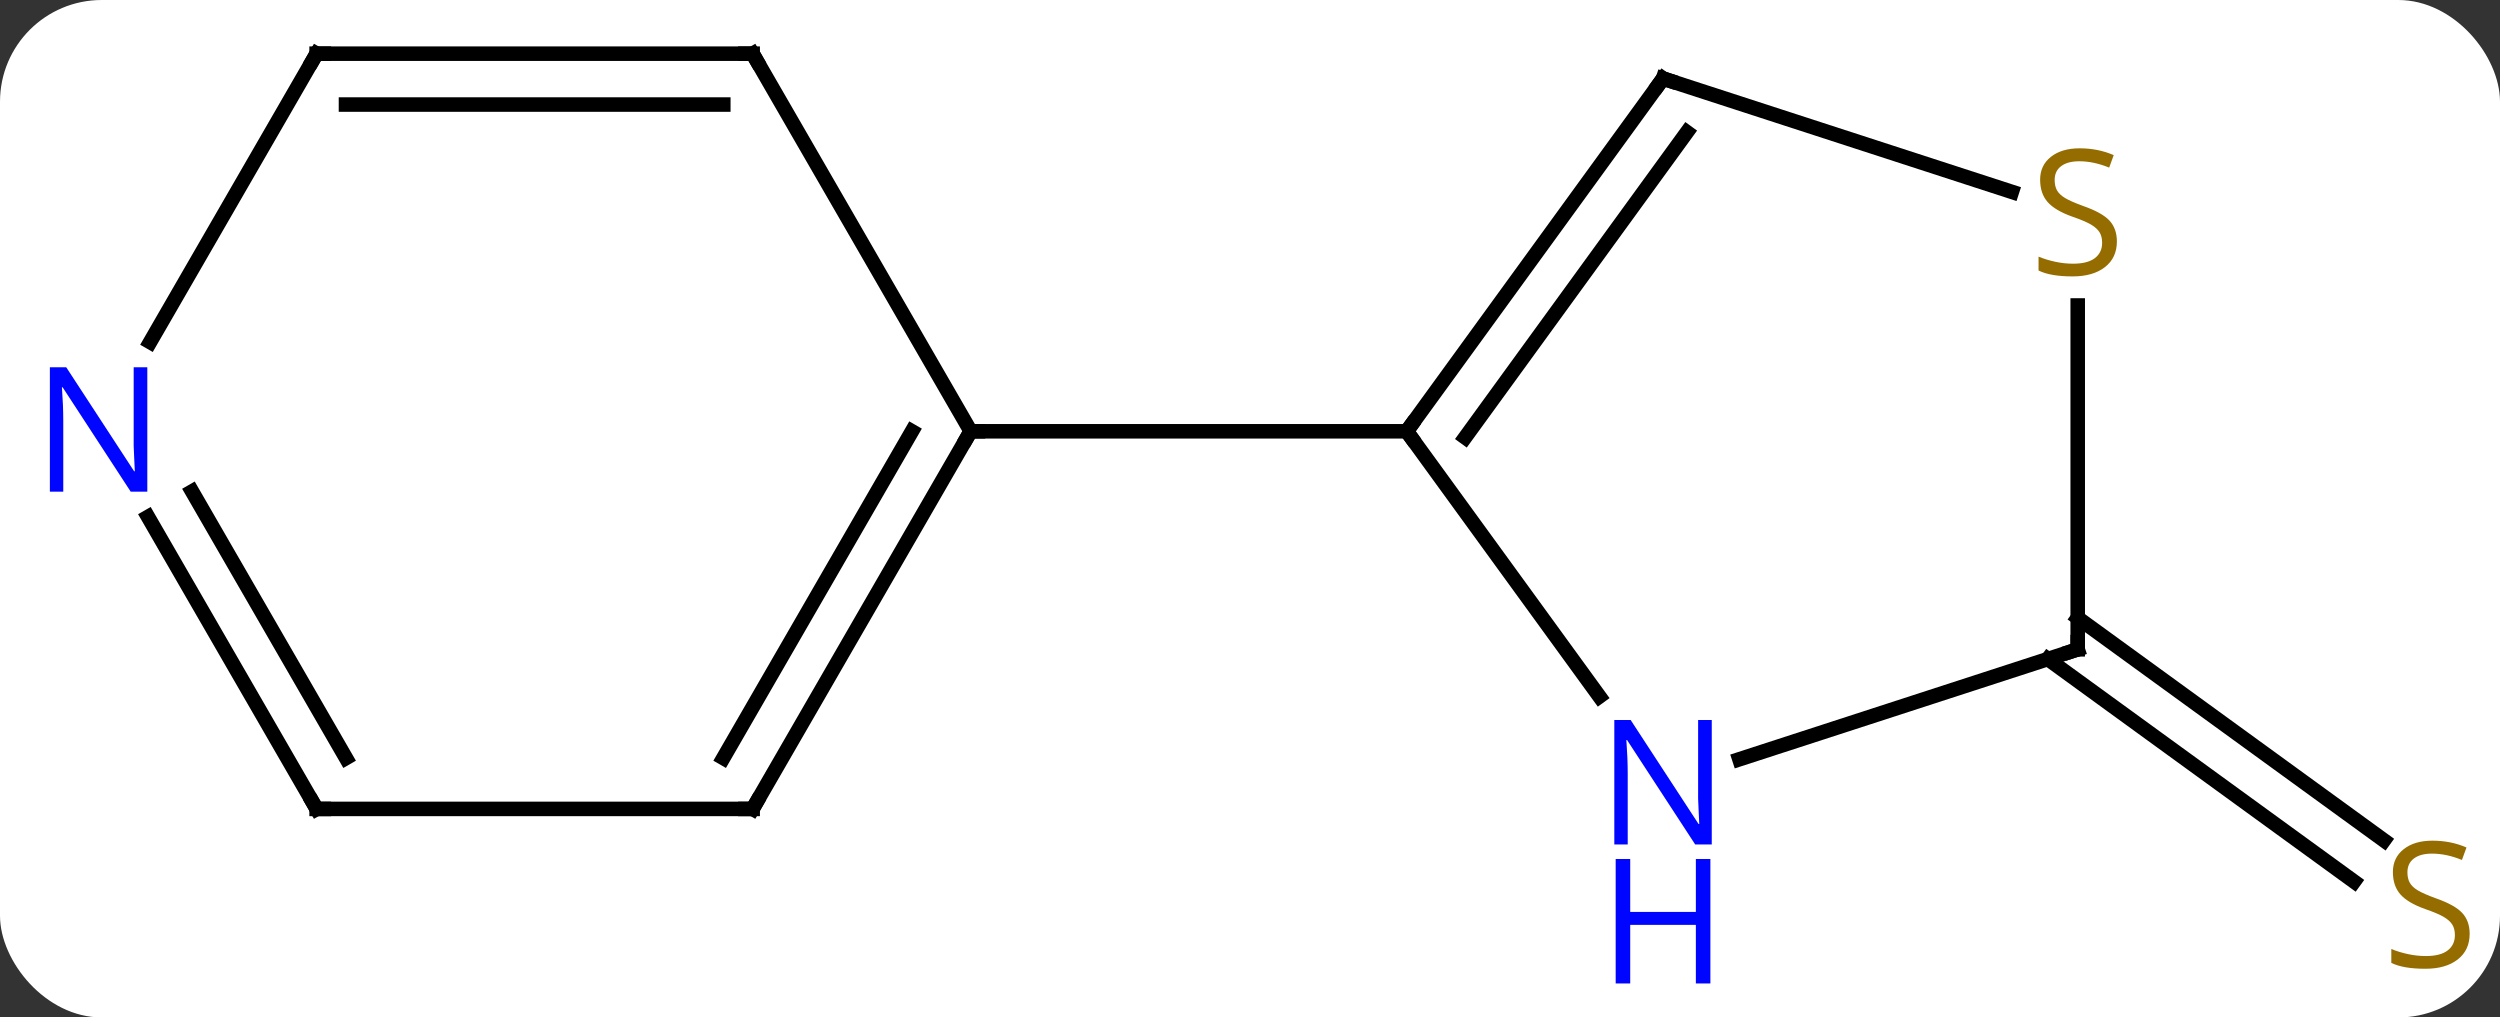 <svg width="172" viewBox="0 0 172 70" style="fill-opacity:1; color-rendering:auto; color-interpolation:auto; text-rendering:auto; stroke:black; stroke-linecap:square; stroke-miterlimit:10; shape-rendering:auto; stroke-opacity:1; fill:black; stroke-dasharray:none; font-weight:normal; stroke-width:1; font-family:'Open Sans'; font-style:normal; stroke-linejoin:miter; font-size:12; stroke-dashoffset:0; image-rendering:auto;" height="70" class="cas-substance-image" xmlns:xlink="http://www.w3.org/1999/xlink" xmlns="http://www.w3.org/2000/svg"><rect x="0" y="0" width="172" height="70" fill="#333333" stroke="none"/><svg class="cas-substance-single-component"><rect y="0" x="0" width="172" stroke="none" ry="7" rx="7" height="70" fill="white" class="cas-substance-group"/><svg y="0" x="0" width="172" viewBox="0 0 172 70" style="fill:black;" height="70" class="cas-substance-single-component-image"><svg><g><g transform="translate(87,33)" style="text-rendering:geometricPrecision; color-rendering:optimizeQuality; color-interpolation:linearRGB; stroke-linecap:butt; image-rendering:optimizeQuality;"><line y2="9.51" y1="24.819" x2="55.947" x1="77.017" style="fill:none;"/><line y2="12.341" y1="27.651" x2="53.89" x1="74.96" style="fill:none;"/><line y2="14.919" y1="-3.327" x2="23.04" x1="9.783" style="fill:none;"/><line y2="-27.597" y1="-3.327" x2="27.417" x1="9.783" style="fill:none;"/><line y2="-23.905" y1="-2.905" x2="29.061" x1="13.802" style="fill:none;"/><line y2="-3.327" y1="-3.327" x2="-20.217" x1="9.783" style="fill:none;"/><line y2="11.673" y1="19.236" x2="55.947" x1="32.671" style="fill:none;"/><line y2="-19.799" y1="-27.597" x2="51.416" x1="27.417" style="fill:none;"/><line y2="-11.983" y1="11.673" x2="55.947" x1="55.947" style="fill:none;"/><line y2="-29.307" y1="-3.327" x2="-35.217" x1="-20.217" style="fill:none;"/><line y2="22.653" y1="-3.327" x2="-35.217" x1="-20.217" style="fill:none;"/><line y2="19.153" y1="-3.327" x2="-37.238" x1="-24.259" style="fill:none;"/><line y2="-29.307" y1="-29.307" x2="-65.217" x1="-35.217" style="fill:none;"/><line y2="-25.807" y1="-25.807" x2="-63.196" x1="-37.238" style="fill:none;"/><line y2="22.653" y1="22.653" x2="-65.217" x1="-35.217" style="fill:none;"/><line y2="-9.465" y1="-29.307" x2="-76.673" x1="-65.217" style="fill:none;"/><line y2="2.561" y1="22.653" x2="-76.817" x1="-65.217" style="fill:none;"/><line y2="0.811" y1="19.153" x2="-73.786" x1="-63.196" style="fill:none;"/></g><g transform="translate(87,33)" style="fill:rgb(148,108,0); text-rendering:geometricPrecision; color-rendering:optimizeQuality; image-rendering:optimizeQuality; font-family:'Open Sans'; stroke:rgb(148,108,0); color-interpolation:linearRGB;"><path style="stroke:none;" d="M82.912 31.244 Q82.912 32.37 82.092 33.01 Q81.272 33.651 79.865 33.651 Q78.334 33.651 77.522 33.245 L77.522 32.291 Q78.053 32.51 78.67 32.643 Q79.287 32.776 79.897 32.776 Q80.897 32.776 81.397 32.393 Q81.897 32.01 81.897 31.338 Q81.897 30.901 81.717 30.612 Q81.537 30.323 81.123 30.08 Q80.709 29.838 79.85 29.541 Q78.662 29.119 78.147 28.534 Q77.631 27.948 77.631 26.994 Q77.631 26.01 78.373 25.424 Q79.115 24.838 80.35 24.838 Q81.615 24.838 82.694 25.307 L82.381 26.166 Q81.319 25.729 80.319 25.729 Q79.522 25.729 79.076 26.065 Q78.631 26.401 78.631 27.01 Q78.631 27.448 78.795 27.737 Q78.959 28.026 79.35 28.26 Q79.74 28.494 80.553 28.791 Q81.897 29.26 82.404 29.815 Q82.912 30.369 82.912 31.244 Z"/></g><g transform="translate(87,33)" style="stroke-linecap:butt; text-rendering:geometricPrecision; color-rendering:optimizeQuality; image-rendering:optimizeQuality; font-family:'Open Sans'; color-interpolation:linearRGB; stroke-miterlimit:5;"><path style="fill:none;" d="M10.077 -3.732 L9.783 -3.327 L10.077 -2.922"/><path style="fill:rgb(0,5,255); stroke:none;" d="M30.769 25.099 L29.628 25.099 L24.94 17.912 L24.894 17.912 Q24.987 19.177 24.987 20.224 L24.987 25.099 L24.065 25.099 L24.065 16.537 L25.19 16.537 L29.862 23.693 L29.909 23.693 Q29.909 23.537 29.862 22.677 Q29.815 21.818 29.831 21.443 L29.831 16.537 L30.769 16.537 L30.769 25.099 Z"/><path style="fill:rgb(0,5,255); stroke:none;" d="M30.675 34.662 L29.675 34.662 L29.675 30.631 L25.159 30.631 L25.159 34.662 L24.159 34.662 L24.159 26.099 L25.159 26.099 L25.159 29.74 L29.675 29.74 L29.675 26.099 L30.675 26.099 L30.675 34.662 Z"/><path style="fill:none;" d="M27.123 -27.192 L27.417 -27.597 L27.892 -27.442"/><path style="fill:none;" d="M55.471 11.828 L55.947 11.673 L55.947 11.173"/><path style="fill:rgb(148,108,0); stroke:none;" d="M58.642 -16.39 Q58.642 -15.264 57.822 -14.624 Q57.002 -13.983 55.595 -13.983 Q54.064 -13.983 53.252 -14.389 L53.252 -15.343 Q53.783 -15.124 54.4 -14.991 Q55.017 -14.858 55.627 -14.858 Q56.627 -14.858 57.127 -15.241 Q57.627 -15.624 57.627 -16.296 Q57.627 -16.733 57.447 -17.022 Q57.267 -17.311 56.853 -17.554 Q56.439 -17.796 55.58 -18.093 Q54.392 -18.515 53.877 -19.1 Q53.361 -19.686 53.361 -20.64 Q53.361 -21.624 54.103 -22.21 Q54.845 -22.796 56.08 -22.796 Q57.345 -22.796 58.424 -22.327 L58.111 -21.468 Q57.049 -21.905 56.049 -21.905 Q55.252 -21.905 54.806 -21.569 Q54.361 -21.233 54.361 -20.624 Q54.361 -20.186 54.525 -19.897 Q54.689 -19.608 55.08 -19.374 Q55.47 -19.14 56.283 -18.843 Q57.627 -18.374 58.135 -17.819 Q58.642 -17.265 58.642 -16.39 Z"/><path style="fill:none;" d="M-20.467 -2.894 L-20.217 -3.327 L-19.717 -3.327"/><path style="fill:none;" d="M-34.967 -28.874 L-35.217 -29.307 L-35.717 -29.307"/><path style="fill:none;" d="M-34.967 22.22 L-35.217 22.653 L-35.717 22.653"/><path style="fill:none;" d="M-64.717 -29.307 L-65.217 -29.307 L-65.467 -28.874"/><path style="fill:none;" d="M-64.717 22.653 L-65.217 22.653 L-65.467 22.22"/><path style="fill:rgb(0,5,255); stroke:none;" d="M-76.865 0.829 L-78.006 0.829 L-82.694 -6.358 L-82.74 -6.358 Q-82.647 -5.093 -82.647 -4.046 L-82.647 0.829 L-83.569 0.829 L-83.569 -7.733 L-82.444 -7.733 L-77.772 -0.577 L-77.725 -0.577 Q-77.725 -0.733 -77.772 -1.593 Q-77.819 -2.452 -77.803 -2.827 L-77.803 -7.733 L-76.865 -7.733 L-76.865 0.829 Z"/></g></g></svg></svg></svg></svg>